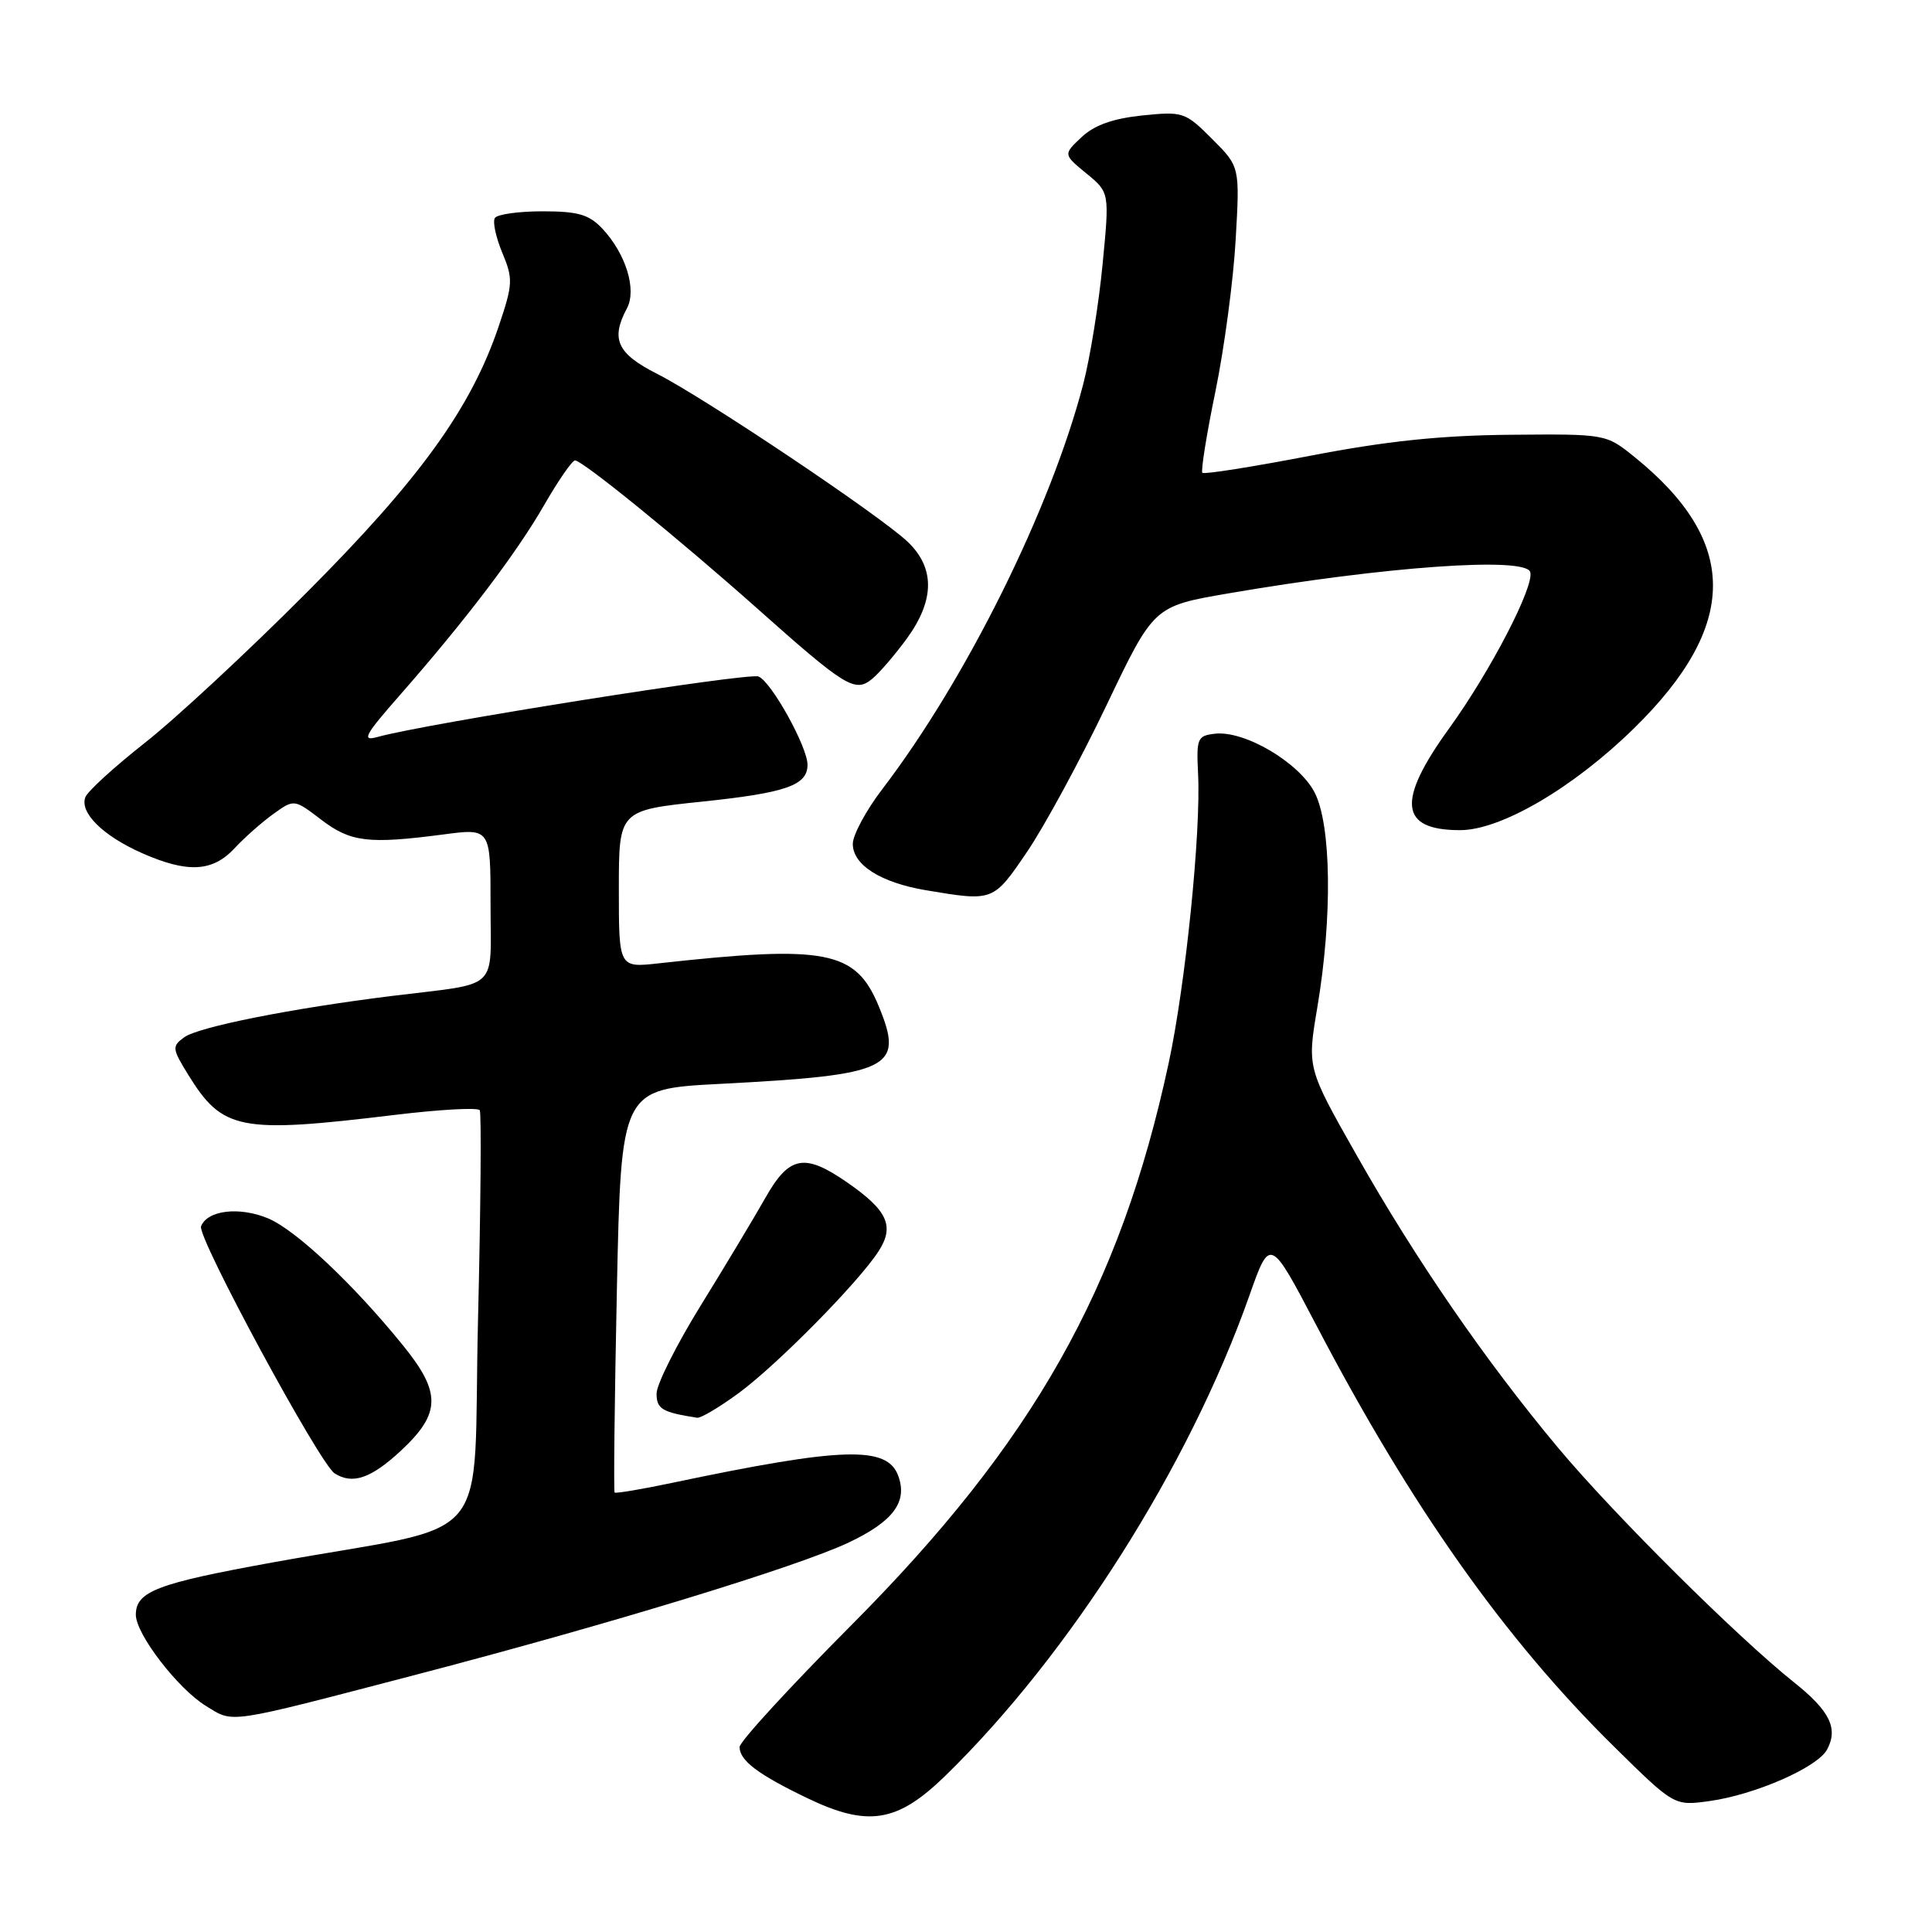 <?xml version="1.0" encoding="UTF-8" standalone="no"?>
<!DOCTYPE svg PUBLIC "-//W3C//DTD SVG 1.1//EN" "http://www.w3.org/Graphics/SVG/1.1/DTD/svg11.dtd" >
<svg xmlns="http://www.w3.org/2000/svg" xmlns:xlink="http://www.w3.org/1999/xlink" version="1.1" viewBox="0 0 256 256">
 <g >
 <path fill="currentColor"
d=" M 125.23 235.33 C 141.75 219.24 157.58 194.25 165.54 171.70 C 168.29 163.90 168.29 163.90 174.47 175.70 C 187.00 199.64 199.34 217.11 213.83 231.40 C 221.84 239.29 221.84 239.29 226.45 238.66 C 232.52 237.83 240.82 234.20 242.10 231.82 C 243.60 229.02 242.46 226.70 237.73 222.93 C 230.17 216.90 213.88 200.71 206.49 191.88 C 196.86 180.36 187.63 166.97 179.72 153.00 C 173.20 141.50 173.20 141.50 174.55 133.50 C 176.57 121.51 176.41 109.25 174.18 104.98 C 172.10 101.01 164.91 96.78 161.00 97.22 C 158.66 97.48 158.52 97.83 158.75 102.50 C 159.15 110.23 157.09 130.48 154.85 140.89 C 148.43 170.73 136.92 191.12 112.79 215.36 C 104.66 223.53 98.00 230.79 98.00 231.48 C 98.00 233.27 100.38 235.08 106.88 238.22 C 114.98 242.13 118.87 241.52 125.23 235.33 Z  M 55.00 221.94 C 80.70 215.23 105.66 207.61 112.46 204.39 C 118.37 201.59 120.29 199.00 119.02 195.55 C 117.55 191.55 111.67 191.73 89.09 196.48 C 85.03 197.34 81.58 197.91 81.44 197.77 C 81.30 197.62 81.43 185.53 81.74 170.90 C 82.30 144.30 82.30 144.30 95.40 143.62 C 118.10 142.44 119.85 141.58 116.43 133.31 C 113.38 125.94 109.49 125.19 87.25 127.65 C 82.00 128.23 82.00 128.23 82.00 117.80 C 82.00 107.37 82.00 107.37 93.12 106.21 C 104.16 105.05 107.00 104.06 107.00 101.34 C 107.00 98.96 102.19 90.29 100.50 89.64 C 99.09 89.10 56.30 95.89 50.00 97.66 C 47.87 98.25 48.32 97.42 53.00 92.09 C 61.73 82.14 68.43 73.31 72.10 66.93 C 73.97 63.68 75.81 61.02 76.19 61.01 C 77.17 61.00 89.88 71.33 100.34 80.63 C 112.07 91.07 113.30 91.82 115.57 89.95 C 116.54 89.15 118.61 86.74 120.17 84.60 C 123.87 79.50 123.90 75.23 120.25 71.77 C 116.54 68.26 93.36 52.72 87.06 49.53 C 81.77 46.85 80.89 44.94 83.07 40.86 C 84.40 38.38 82.93 33.62 79.81 30.29 C 78.04 28.42 76.60 28.00 71.88 28.00 C 68.71 28.00 65.87 28.40 65.57 28.89 C 65.26 29.39 65.71 31.46 66.56 33.50 C 68.00 36.95 67.97 37.63 66.08 43.24 C 62.41 54.10 55.62 63.50 40.56 78.59 C 32.83 86.35 23.21 95.28 19.18 98.44 C 15.16 101.61 11.61 104.84 11.31 105.63 C 10.53 107.68 13.64 110.75 18.81 113.04 C 24.86 115.71 28.15 115.54 31.08 112.40 C 32.41 110.97 34.73 108.92 36.24 107.84 C 38.98 105.88 38.98 105.88 42.57 108.62 C 46.46 111.59 48.83 111.87 58.75 110.57 C 65.00 109.74 65.00 109.74 65.00 119.85 C 65.00 131.48 66.39 130.18 52.00 131.96 C 38.65 133.61 26.29 136.07 24.40 137.45 C 22.77 138.64 22.80 138.95 24.94 142.41 C 29.50 149.79 31.74 150.22 52.32 147.73 C 58.27 147.01 63.33 146.73 63.57 147.11 C 63.80 147.49 63.70 159.98 63.34 174.86 C 62.59 205.79 66.11 201.61 36.24 207.01 C 20.78 209.81 18.00 210.87 18.00 213.97 C 18.00 216.52 23.57 223.77 27.28 226.04 C 31.03 228.34 29.70 228.54 55.00 221.94 Z  M 53.16 192.19 C 58.43 187.27 58.48 184.53 53.39 178.26 C 46.80 170.13 39.20 162.98 35.52 161.44 C 31.71 159.85 27.46 160.36 26.64 162.50 C 26.10 163.91 42.36 193.97 44.34 195.23 C 46.72 196.75 49.19 195.89 53.16 192.19 Z  M 97.87 184.60 C 102.98 180.84 113.67 170.01 116.40 165.82 C 118.57 162.48 117.63 160.40 112.26 156.68 C 106.59 152.75 104.57 153.13 101.40 158.75 C 99.92 161.36 96.08 167.76 92.86 172.97 C 89.64 178.18 87.00 183.44 87.00 184.65 C 87.00 186.70 87.72 187.13 92.37 187.86 C 92.84 187.94 95.32 186.47 97.87 184.60 Z  M 136.12 112.83 C 138.42 109.43 143.14 100.73 146.60 93.49 C 152.88 80.33 152.88 80.33 162.69 78.64 C 183.48 75.06 202.08 73.74 202.76 75.79 C 203.37 77.61 197.50 88.93 192.05 96.47 C 185.02 106.18 185.43 110.00 193.47 110.00 C 198.89 110.00 208.48 104.38 216.52 96.50 C 230.44 82.85 230.46 71.77 216.59 60.56 C 212.80 57.50 212.80 57.50 200.15 57.61 C 190.93 57.69 183.73 58.44 173.61 60.39 C 165.98 61.86 159.54 62.88 159.32 62.65 C 159.10 62.43 159.87 57.58 161.05 51.87 C 162.22 46.17 163.43 37.13 163.73 31.79 C 164.29 22.09 164.29 22.09 160.61 18.41 C 157.04 14.84 156.76 14.75 151.34 15.30 C 147.46 15.71 145.01 16.58 143.32 18.17 C 140.88 20.46 140.88 20.46 143.95 22.98 C 147.02 25.50 147.02 25.50 146.10 35.00 C 145.60 40.23 144.45 47.37 143.54 50.87 C 139.24 67.41 128.05 89.98 116.89 104.59 C 114.75 107.39 113.00 110.65 113.00 111.82 C 113.00 114.61 116.70 116.95 122.69 117.96 C 131.65 119.46 131.60 119.48 136.12 112.83 Z "/>
</g>
</svg>